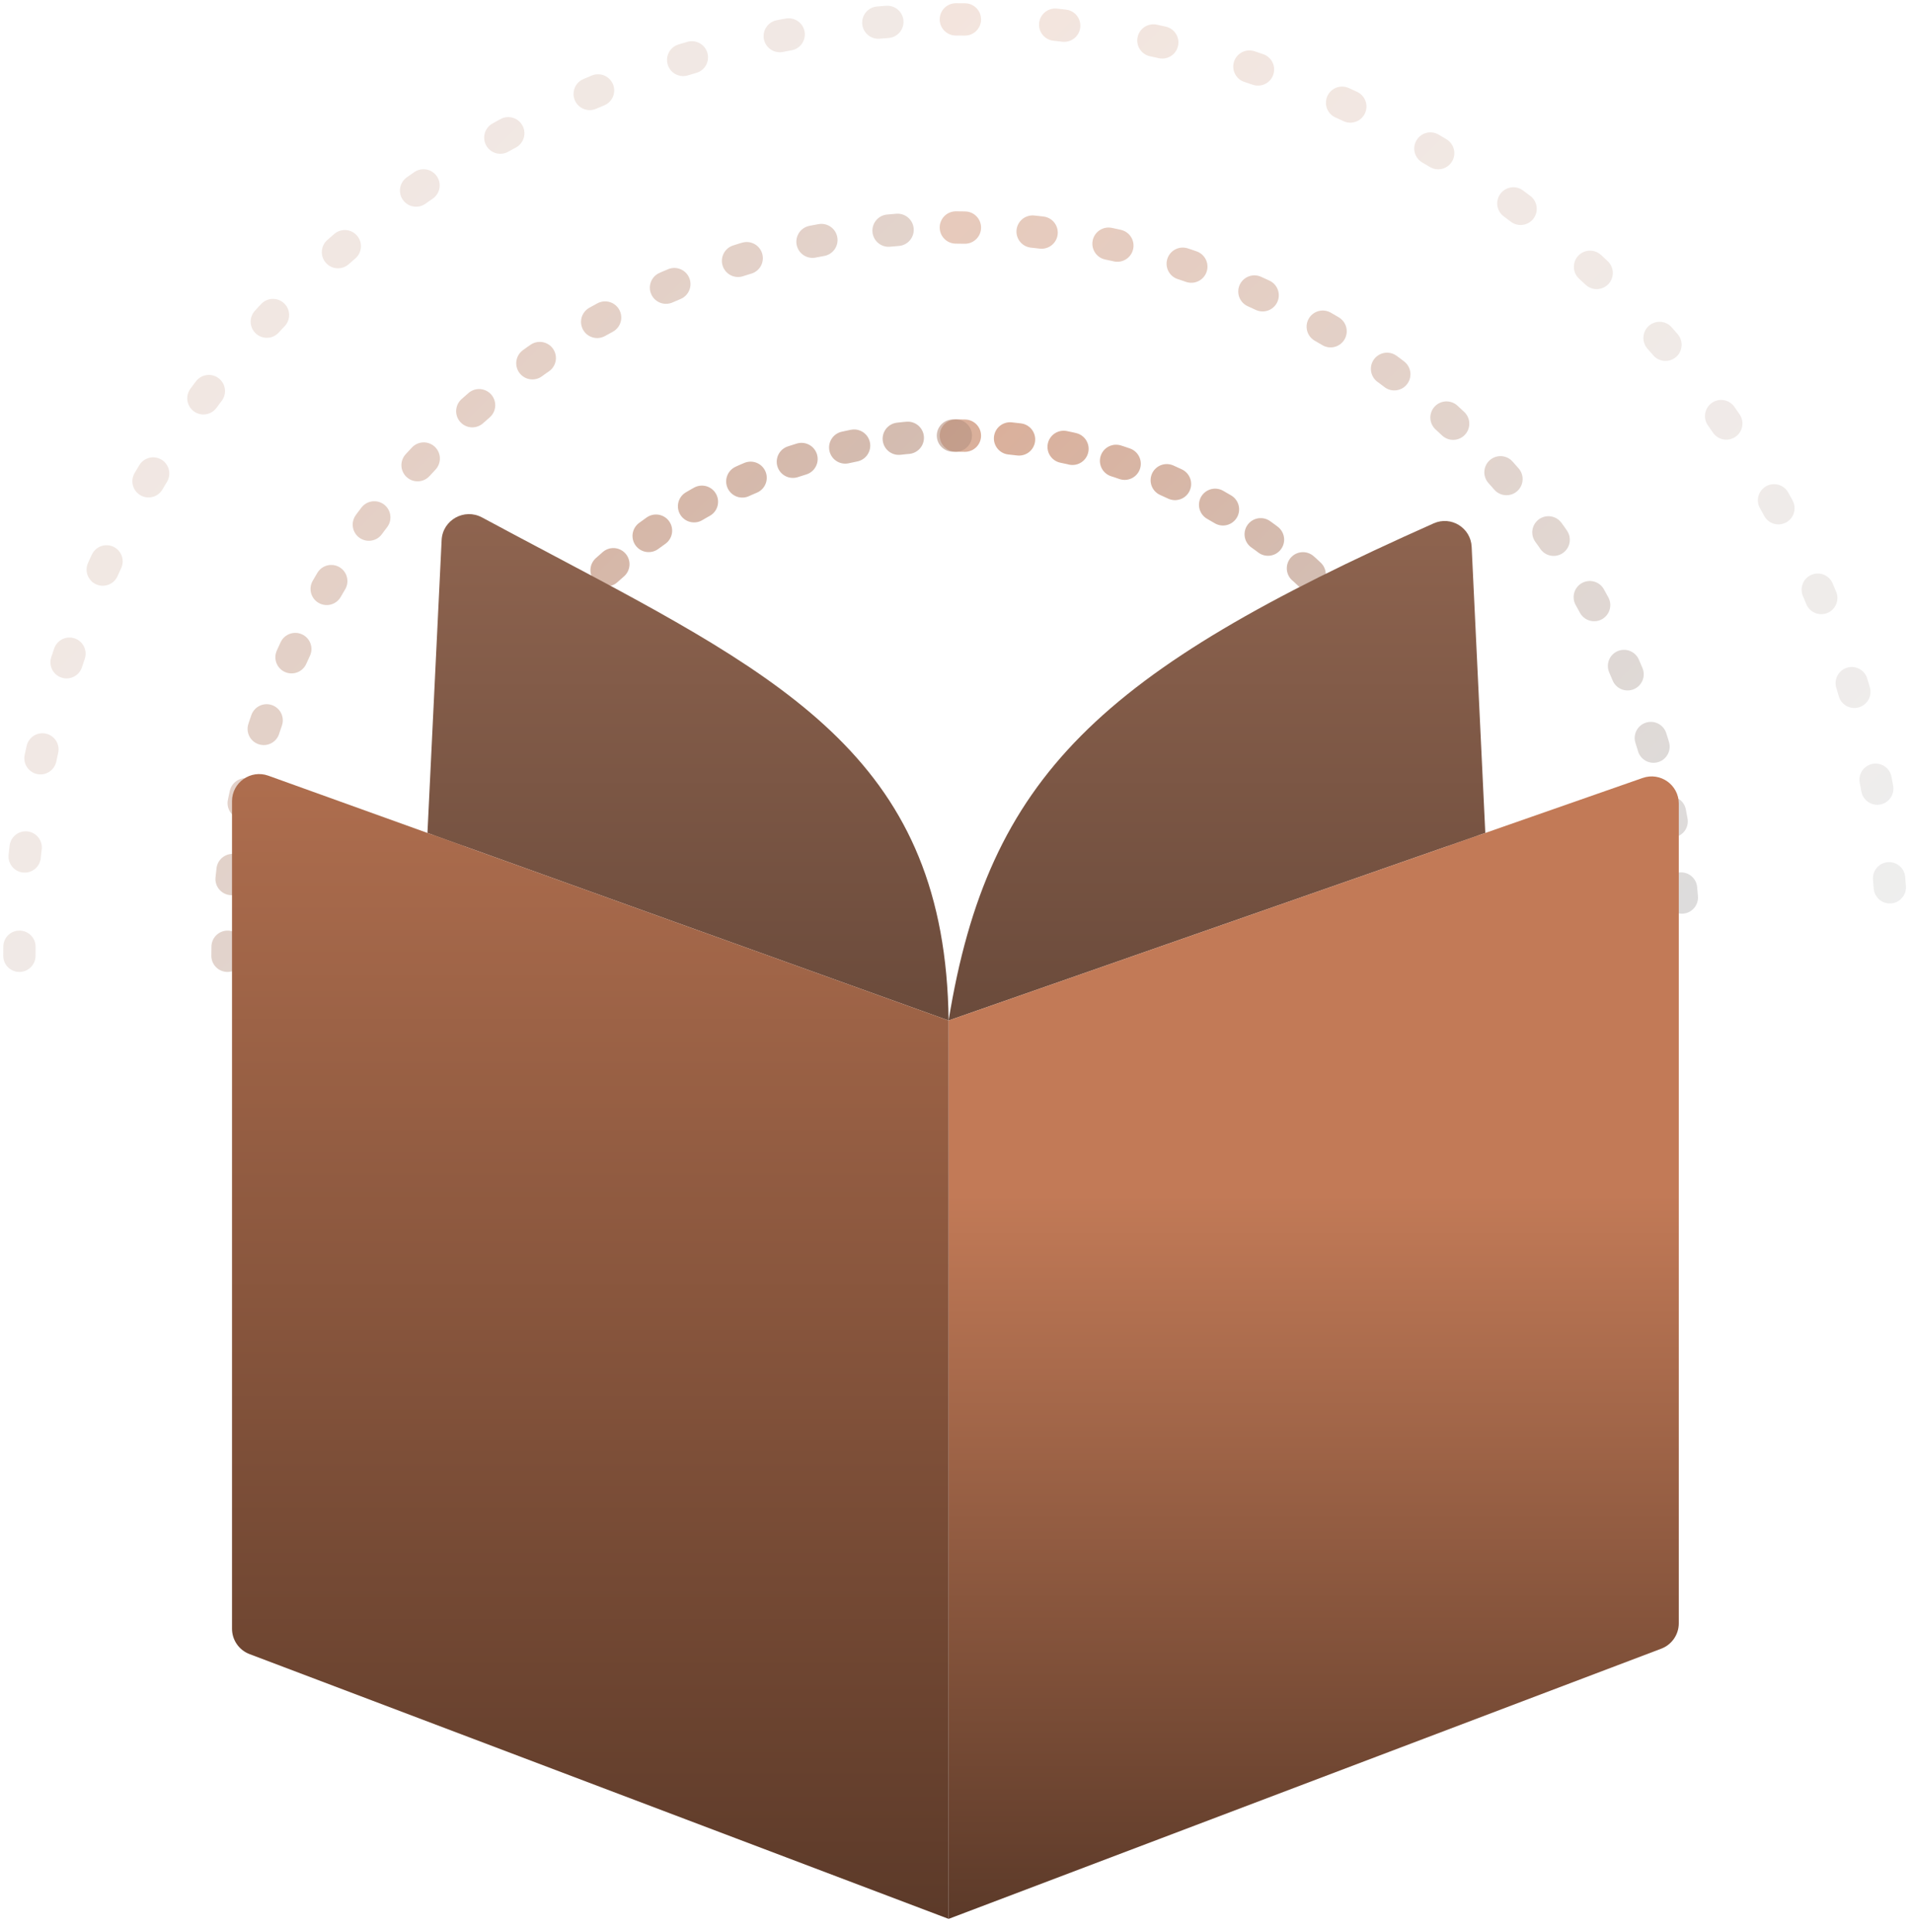 <svg width="296" height="299" viewBox="0 0 296 299" fill="none" xmlns="http://www.w3.org/2000/svg">
<path opacity="0.2" d="M147.9 3C166.928 3 185.771 6.748 203.351 14.03C220.931 21.312 236.904 31.985 250.36 45.44C263.815 58.895 274.488 74.869 281.77 92.449C289.052 110.029 292.8 128.871 292.8 147.9" stroke="url(#paint0_linear_476_3013)" stroke-width="5" stroke-linecap="round" stroke-dasharray="1.4 14"/>
<path opacity="0.2" d="M3 147.9C3 109.47 18.266 72.614 45.44 45.44C72.614 18.266 109.47 3 147.9 3" stroke="url(#paint1_linear_476_3013)" stroke-width="5" stroke-linecap="round" stroke-dasharray="1.4 14"/>
<path opacity="0.4" d="M147.9 35.2C177.79 35.2 206.455 47.074 227.591 68.209C248.726 89.344 260.6 118.01 260.6 147.9" stroke="url(#paint2_linear_476_3013)" stroke-width="5" stroke-linecap="round" stroke-dasharray="1.4 10.5"/>
<path opacity="0.4" d="M35.2 147.9C35.2 118.01 47.073 89.344 68.209 68.209C89.344 47.074 118.01 35.2 147.9 35.2" stroke="url(#paint3_linear_476_3013)" stroke-width="5" stroke-linecap="round" stroke-dasharray="1.4 10.5"/>
<path opacity="0.6" d="M147.9 67.4C169.25 67.4 189.725 75.881 204.822 90.978C219.919 106.075 228.4 126.55 228.4 147.9" stroke="url(#paint4_linear_476_3013)" stroke-width="5" stroke-linecap="round" stroke-dasharray="1.4 7"/>
<path opacity="0.6" d="M67.4 147.9C67.4 126.55 75.881 106.075 90.978 90.978C106.074 75.881 126.55 67.4 147.9 67.4" stroke="url(#paint5_linear_476_3013)" stroke-width="5" stroke-linecap="round" stroke-dasharray="1.4 7"/>
<g filter="url(#filter0_d_476_3013)">
<path d="M146.78 156.51L229.821 127.492L227.71 83.206C227.57 80.272 224.529 78.387 221.845 79.581L221.843 79.581C170.304 102.516 152.942 118.598 146.78 156.51Z" fill="url(#paint6_linear_476_3013)"/>
<path d="M66.14 127.492L146.78 156.51C146.287 116.665 122.212 103.918 85.234 84.34C81.791 82.517 78.237 80.635 74.579 78.667C71.845 77.195 68.485 79.064 68.335 82.165L66.14 127.492Z" fill="url(#paint7_linear_476_3013)"/>
<path d="M146.78 156.51V295.53L257.049 253.718C258.681 253.099 259.76 251.536 259.76 249.791V122.947C259.76 120.054 256.905 118.028 254.174 118.982L229.821 127.492L146.78 156.51Z" fill="url(#paint8_linear_476_3013)"/>
<path d="M146.78 295.53V156.51L66.14 127.492L41.522 118.633C38.785 117.648 35.9 119.676 35.9 122.585V250.63C35.9 252.375 36.98 253.939 38.612 254.557L146.78 295.53Z" fill="url(#paint9_linear_476_3013)"/>
</g>
<defs>
<filter id="filter0_d_476_3013" x="34.5" y="78.155" width="226.66" height="220.175" filterUnits="userSpaceOnUse" color-interpolation-filters="sRGB">
<feFlood flood-opacity="0" result="BackgroundImageFix"/>
<feColorMatrix in="SourceAlpha" type="matrix" values="0 0 0 0 0 0 0 0 0 0 0 0 0 0 0 0 0 0 127 0" result="hardAlpha"/>
<feOffset dy="1.4"/>
<feGaussianBlur stdDeviation="0.7"/>
<feComposite in2="hardAlpha" operator="out"/>
<feColorMatrix type="matrix" values="0 0 0 0 0 0 0 0 0 0 0 0 0 0 0 0 0 0 0.25 0"/>
<feBlend mode="normal" in2="BackgroundImageFix" result="effect1_dropShadow_476_3013"/>
<feBlend mode="normal" in="SourceGraphic" in2="effect1_dropShadow_476_3013" result="shape"/>
</filter>
<linearGradient id="paint0_linear_476_3013" x1="147.9" y1="3" x2="292.8" y2="147.9" gradientUnits="userSpaceOnUse">
<stop stop-color="#C27A57"/>
<stop offset="1" stop-color="#AAAAAA"/>
</linearGradient>
<linearGradient id="paint1_linear_476_3013" x1="3" y1="3" x2="147.9" y2="147.9" gradientUnits="userSpaceOnUse">
<stop stop-color="#C27A57"/>
<stop offset="1" stop-color="#AAAAAA"/>
</linearGradient>
<linearGradient id="paint2_linear_476_3013" x1="147.9" y1="35.2" x2="260.6" y2="147.9" gradientUnits="userSpaceOnUse">
<stop stop-color="#C27A57"/>
<stop offset="1" stop-color="#AAAAAA"/>
</linearGradient>
<linearGradient id="paint3_linear_476_3013" x1="35.2" y1="35.2" x2="147.9" y2="147.9" gradientUnits="userSpaceOnUse">
<stop stop-color="#C27A57"/>
<stop offset="1" stop-color="#AAAAAA"/>
</linearGradient>
<linearGradient id="paint4_linear_476_3013" x1="147.9" y1="67.4" x2="228.4" y2="147.9" gradientUnits="userSpaceOnUse">
<stop stop-color="#C27A57"/>
<stop offset="1" stop-color="#AAAAAA"/>
</linearGradient>
<linearGradient id="paint5_linear_476_3013" x1="67.4" y1="67.4" x2="147.9" y2="147.9" gradientUnits="userSpaceOnUse">
<stop stop-color="#C27A57"/>
<stop offset="1" stop-color="#AAAAAA"/>
</linearGradient>
<linearGradient id="paint6_linear_476_3013" x1="147.83" y1="75.45" x2="147.83" y2="295.53" gradientUnits="userSpaceOnUse">
<stop stop-color="#906550"/>
<stop offset="1" stop-color="#2A1D17"/>
</linearGradient>
<linearGradient id="paint7_linear_476_3013" x1="147.83" y1="75.45" x2="147.83" y2="295.53" gradientUnits="userSpaceOnUse">
<stop stop-color="#906550"/>
<stop offset="1" stop-color="#2A1D17"/>
</linearGradient>
<linearGradient id="paint8_linear_476_3013" x1="147.83" y1="75.45" x2="147.83" y2="295.53" gradientUnits="userSpaceOnUse">
<stop offset="0.49" stop-color="#C27A57"/>
<stop offset="1" stop-color="#5C3A29"/>
</linearGradient>
<linearGradient id="paint9_linear_476_3013" x1="147.83" y1="75.45" x2="147.83" y2="295.53" gradientUnits="userSpaceOnUse">
<stop stop-color="#C27A57"/>
<stop offset="1" stop-color="#5C3A29"/>
</linearGradient>
</defs>
</svg>
